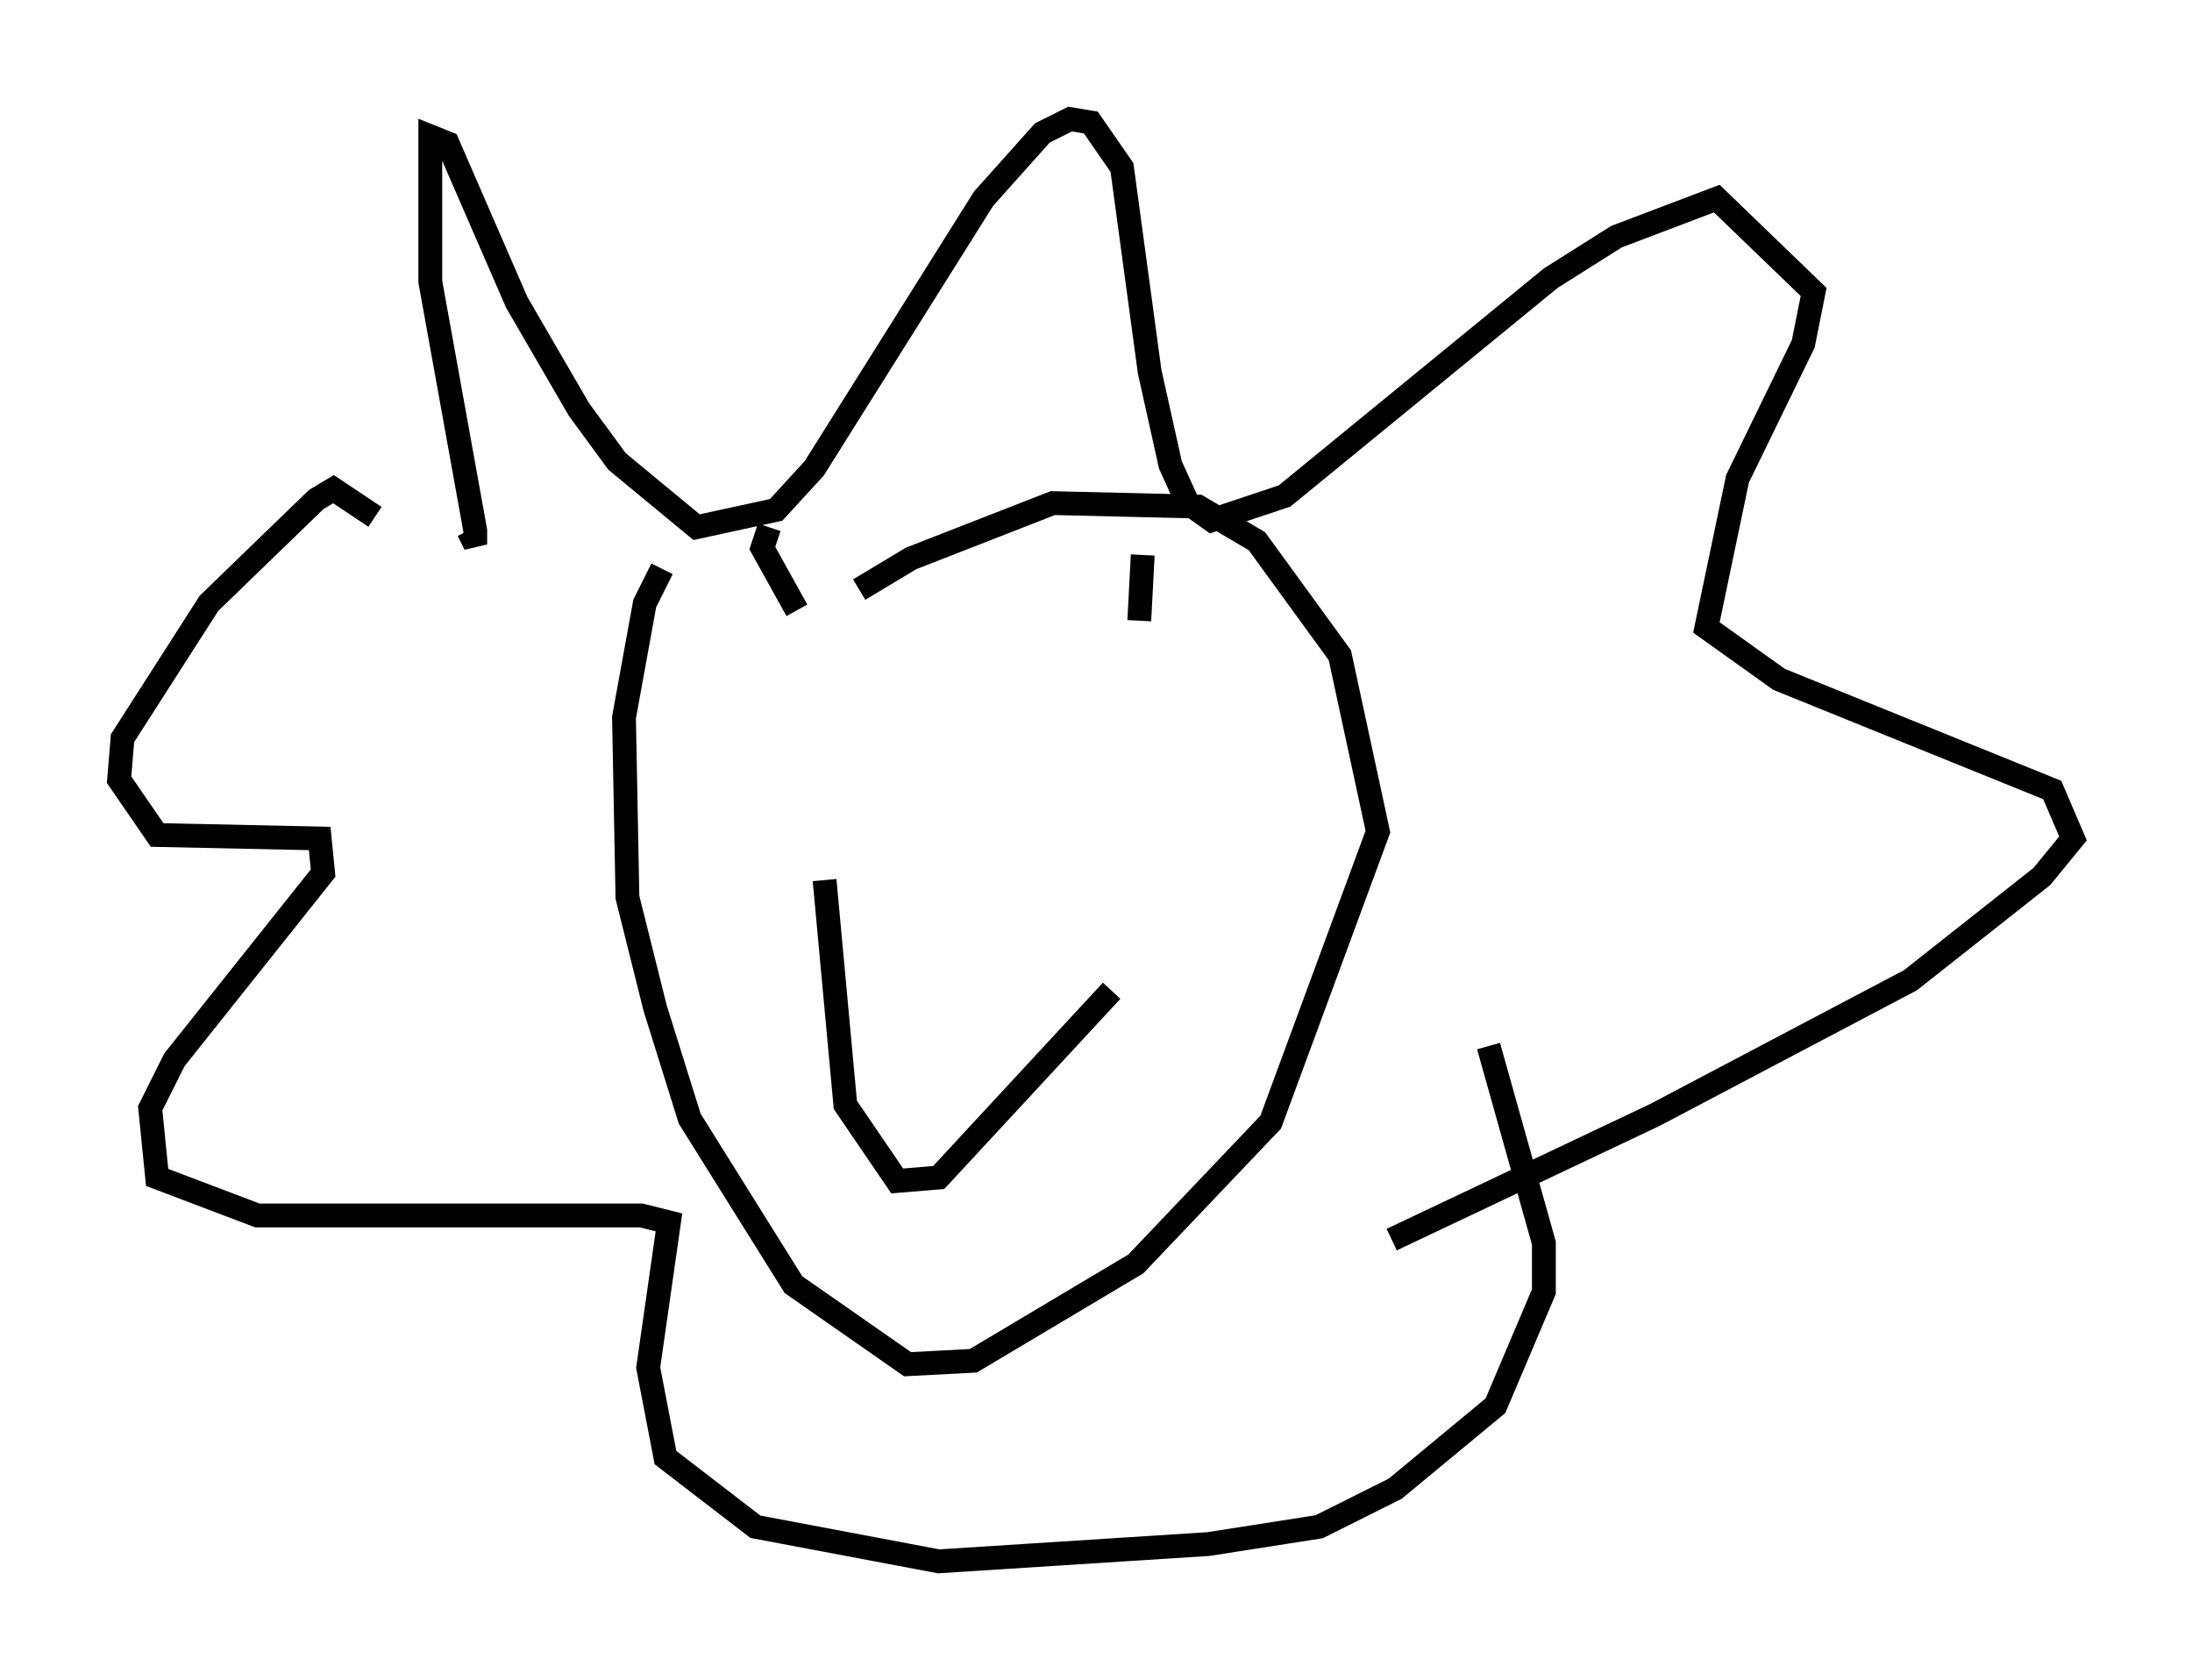 <?xml version="1.0" encoding="utf-8" ?>
<svg baseProfile="full" height="70.57" version="1.1" width="92.067" xmlns="http://www.w3.org/2000/svg" xmlns:ev="http://www.w3.org/2001/xml-events" xmlns:xlink="http://www.w3.org/1999/xlink"><defs /><rect fill="white" height="70.57" width="92.067" x="0" y="0" /><path d="M19.089, 20.397 m0.581, 1.888 l0.291, 0.581 0.0, -0.581 l-1.888, -10.458 0.0, -6.101 l0.726, 0.291 2.905, 6.682 l2.615, 4.503 1.598, 2.179 l3.341, 2.76 3.341, -0.726 l1.598, -1.743 7.117, -11.33 l2.469, -2.76 1.162, -0.581 l0.872, 0.145 1.307, 1.888 l1.162, 8.57 0.872, 3.922 l0.726, 1.598 1.017, 0.726 l3.05, -1.017 11.184, -9.151 l2.76, -1.743 4.212, -1.598 l4.067, 3.922 -0.436, 2.179 l-2.76, 5.665 -1.307, 6.246 l3.05, 2.179 11.475, 4.648 l0.872, 2.034 -1.307, 1.598 l-5.52, 4.358 -10.749, 5.665 l-11.039, 5.229 m-42.704, -30.357 l-1.743, -1.162 -0.726, 0.436 l-4.503, 4.358 -3.631, 5.665 l-0.145, 1.743 1.598, 2.324 l6.827, 0.145 0.145, 1.453 l-6.246, 7.844 -1.017, 2.034 l0.291, 2.905 4.212, 1.598 l16.123, 0.0 1.162, 0.291 l-0.872, 6.101 0.726, 3.777 l3.777, 2.905 7.698, 1.453 l11.33, -0.726 4.648, -0.726 l3.196, -1.598 4.212, -3.486 l2.034, -4.793 0.0, -2.034 l-2.324, -8.279 m-34.715, -20.045 l-0.726, 1.453 -0.872, 4.793 l0.145, 7.553 1.162, 4.648 l1.453, 4.648 4.358, 6.972 l4.793, 3.341 2.76, -0.145 l6.827, -4.067 5.665, -5.955 l4.503, -12.201 -1.598, -7.408 l-3.486, -4.793 -2.469, -1.453 l-6.101, -0.145 -5.955, 2.324 l-2.179, 1.307 m-3.777, -2.615 l-0.291, 0.872 1.453, 2.615 m14.525, -2.324 l-0.145, 2.76 m-13.218, 10.894 l0.872, 9.441 2.179, 3.196 l1.743, -0.145 7.263, -7.844 " fill="none" stroke="black" stroke-width="1" /></svg>